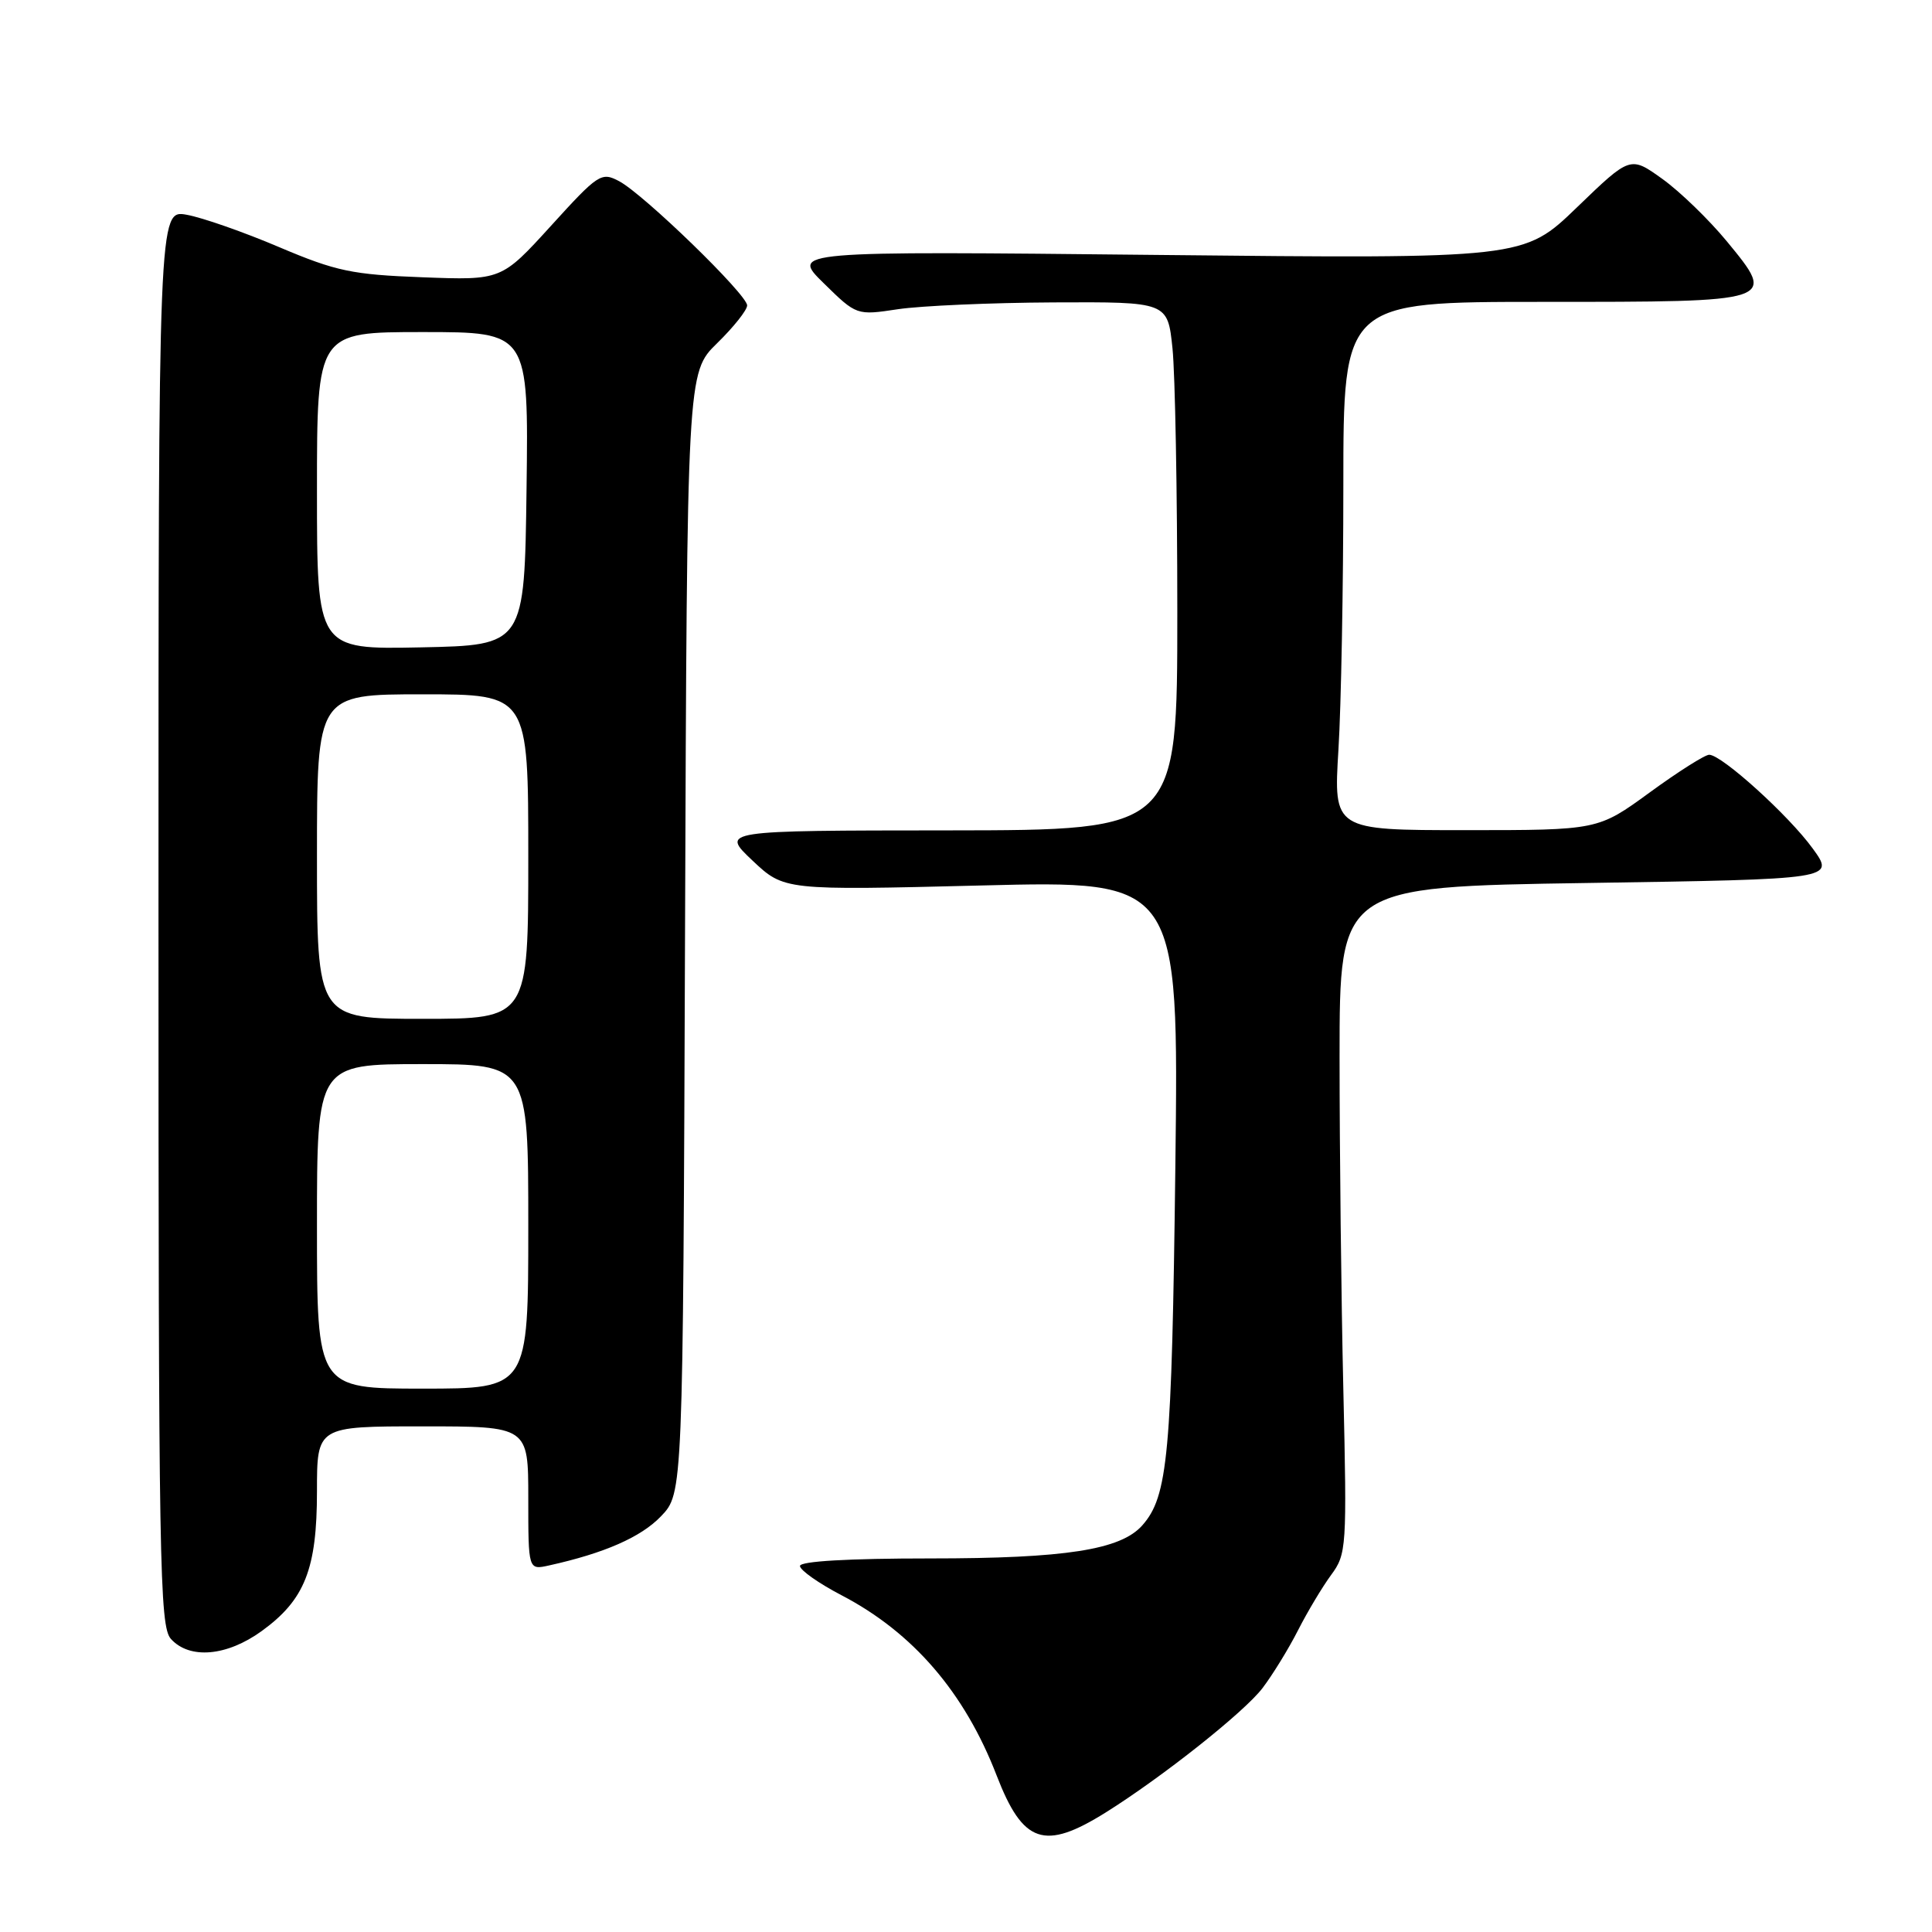 <?xml version="1.0" encoding="UTF-8" standalone="no"?>
<!DOCTYPE svg PUBLIC "-//W3C//DTD SVG 1.1//EN" "http://www.w3.org/Graphics/SVG/1.1/DTD/svg11.dtd" >
<svg xmlns="http://www.w3.org/2000/svg" xmlns:xlink="http://www.w3.org/1999/xlink" version="1.1" viewBox="0 0 256 256">
 <g >
 <path fill="currentColor"
d=" M 146.50 240.17 C 154.01 235.47 164.87 226.86 167.29 223.68 C 168.62 221.93 170.74 218.49 171.99 216.03 C 173.24 213.57 175.22 210.27 176.38 208.69 C 178.43 205.92 178.48 205.05 178.00 184.16 C 177.72 172.25 177.50 152.38 177.50 140.00 C 177.50 117.50 177.50 117.50 210.32 117.00 C 243.15 116.50 243.15 116.50 240.20 112.44 C 237.04 108.07 228.15 100.02 226.48 100.01 C 225.92 100.00 222.37 102.25 218.60 105.00 C 211.74 110.00 211.74 110.00 194.22 110.00 C 176.70 110.00 176.70 110.00 177.35 99.34 C 177.71 93.48 178.00 77.73 178.00 64.34 C 178.00 40.00 178.00 40.00 204.38 40.00 C 235.56 40.00 235.44 40.04 228.80 31.96 C 226.43 29.09 222.59 25.37 220.26 23.70 C 216.02 20.66 216.02 20.66 208.96 27.47 C 201.90 34.29 201.90 34.29 153.35 33.78 C 104.80 33.27 104.80 33.27 109.15 37.53 C 113.50 41.80 113.50 41.80 119.00 40.97 C 122.03 40.52 131.30 40.11 139.61 40.07 C 154.72 40.00 154.72 40.00 155.36 46.15 C 155.71 49.53 156.00 65.28 156.00 81.15 C 156.00 110.00 156.00 110.00 125.75 110.03 C 95.50 110.05 95.50 110.05 99.70 114.02 C 103.90 117.98 103.90 117.98 130.05 117.33 C 156.20 116.67 156.20 116.67 155.74 154.59 C 155.27 192.82 154.77 198.28 151.35 202.13 C 148.48 205.36 141.17 206.50 123.25 206.50 C 112.41 206.50 106.00 206.87 106.00 207.50 C 106.00 208.05 108.48 209.80 111.51 211.38 C 120.98 216.32 127.82 224.27 132.06 235.26 C 135.55 244.29 138.37 245.25 146.50 240.17 Z  M 34.68 216.12 C 40.39 211.98 42.00 207.91 42.00 197.60 C 42.00 189.00 42.00 189.00 56.00 189.00 C 70.00 189.00 70.00 189.00 70.00 198.52 C 70.00 208.04 70.00 208.04 72.75 207.43 C 80.08 205.81 84.94 203.68 87.59 200.91 C 90.50 197.87 90.50 197.87 90.77 123.62 C 91.04 49.37 91.04 49.37 95.02 45.48 C 97.21 43.34 99.00 41.09 99.00 40.47 C 99.00 39.03 85.30 25.74 82.04 24.01 C 79.68 22.76 79.28 23.02 73.01 29.92 C 66.44 37.14 66.44 37.14 55.97 36.74 C 46.67 36.39 44.55 35.95 37.00 32.75 C 32.33 30.76 26.81 28.83 24.75 28.46 C 21.00 27.78 21.00 27.78 21.00 121.56 C 21.00 207.42 21.14 215.50 22.65 217.17 C 25.12 219.90 30.06 219.47 34.68 216.12 Z  M 42.00 162.50 C 42.00 141.00 42.00 141.00 56.00 141.00 C 70.00 141.00 70.00 141.00 70.00 162.50 C 70.00 184.00 70.00 184.00 56.00 184.00 C 42.00 184.00 42.00 184.00 42.00 162.50 Z  M 42.00 113.50 C 42.00 92.00 42.00 92.00 56.00 92.00 C 70.00 92.00 70.00 92.00 70.00 113.50 C 70.00 135.00 70.00 135.00 56.00 135.00 C 42.00 135.00 42.00 135.00 42.00 113.50 Z  M 42.00 65.03 C 42.00 44.00 42.00 44.00 56.02 44.00 C 70.04 44.00 70.04 44.00 69.77 64.75 C 69.50 85.50 69.50 85.50 55.75 85.78 C 42.00 86.06 42.00 86.06 42.00 65.03 Z "/>
</g>
</svg>